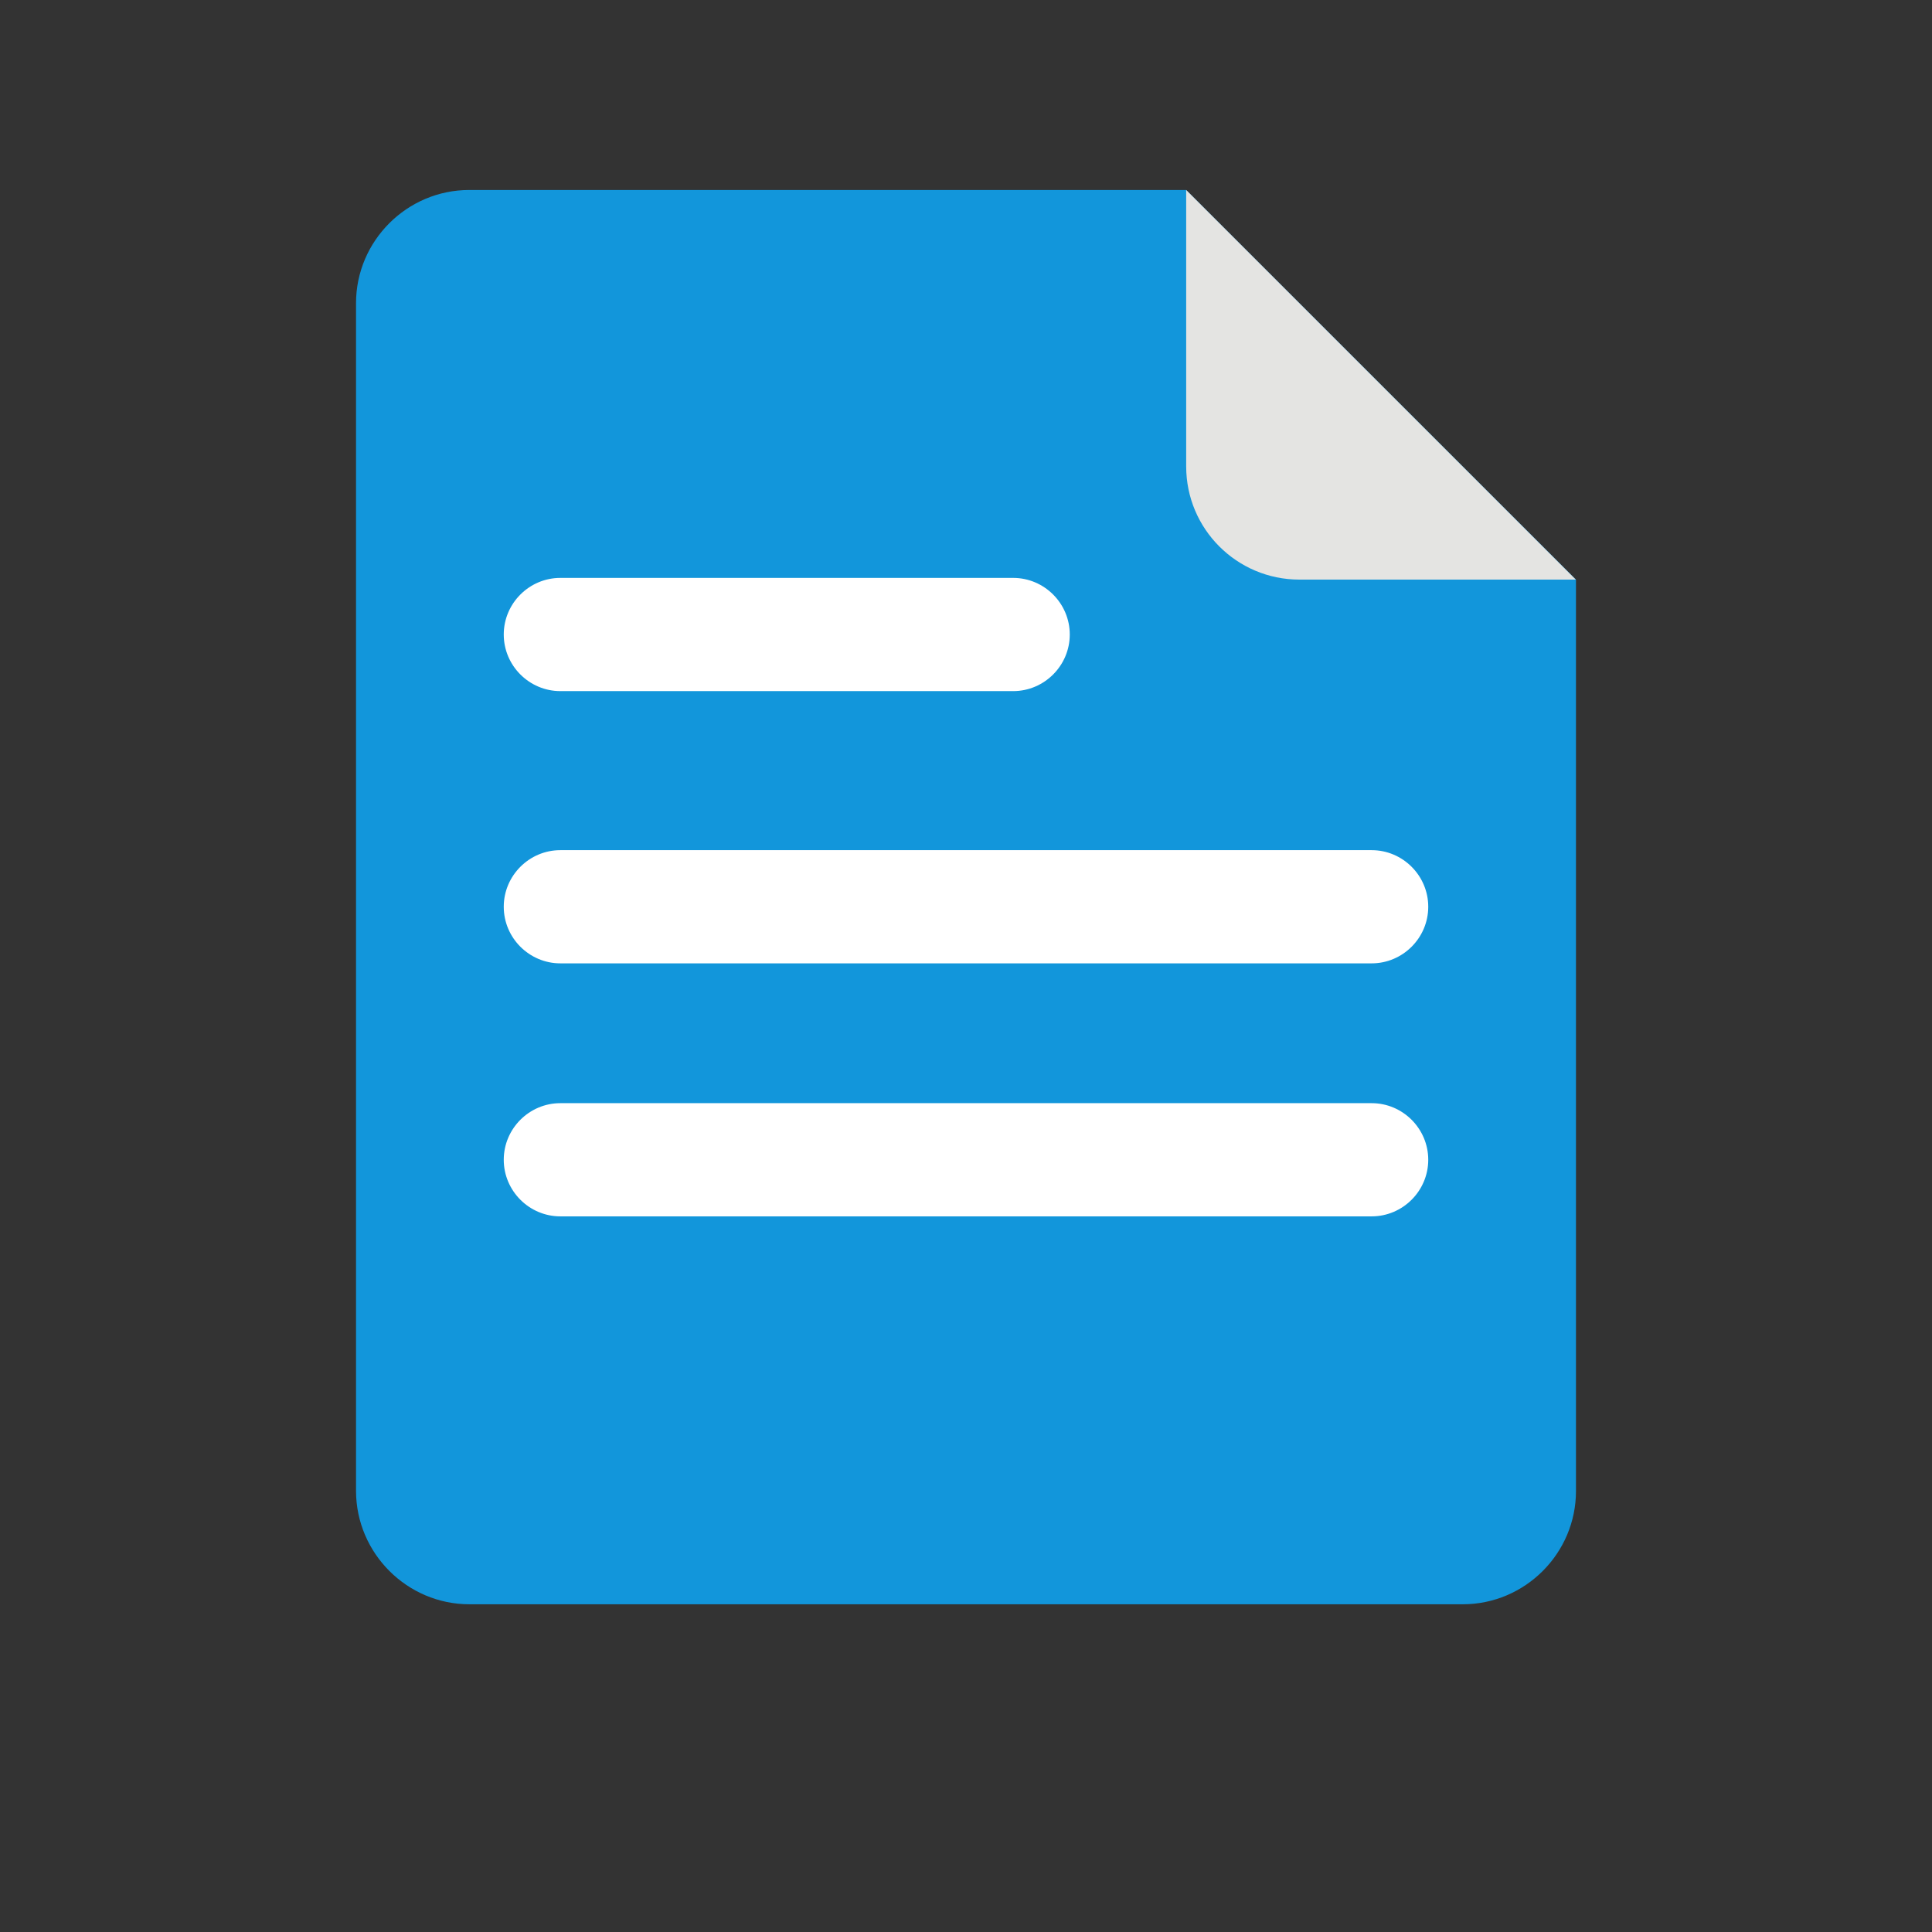 <?xml version="1.0" standalone="no"?><!DOCTYPE svg PUBLIC "-//W3C//DTD SVG 1.1//EN" "http://www.w3.org/Graphics/SVG/1.1/DTD/svg11.dtd"><svg t="1666766032135" class="icon" viewBox="0 0 1024 1024" version="1.1" xmlns="http://www.w3.org/2000/svg" p-id="19652" xmlns:xlink="http://www.w3.org/1999/xlink" width="360" height="360"><rect x="0" y="0" width="1024" height="1024" fill="#333333" stroke="none"/><path d="M248.8 850.3h526.5c33 0 60-27 60-60V307.2L628.7 100.7h-380c-33 0-60 27-60 60v629.6c0.1 33 27.1 60 60.1 60z" fill="#1296db" p-id="19653" data-spm-anchor-id="a313x.7781069.0.i8" class=""></path><path d="M688.7 307.2h146.5L628.7 100.7v146.5c0 33.2 26.9 60 60 60z" fill="#e4e4e2" p-id="19654" data-spm-anchor-id="a313x.7781069.0.i9" class=""></path><path d="M727 510.6H297c-16.5 0-30-13.5-30-30s13.5-30 30-30h430c16.5 0 30 13.5 30 30s-13.5 30-30 30zM727 644.7H297c-16.5 0-30-13.5-30-30s13.5-30 30-30h430c16.5 0 30 13.5 30 30s-13.5 30-30 30zM537 366.3H297c-16.5 0-30-13.5-30-30s13.5-30 30-30h240c16.5 0 30 13.5 30 30s-13.5 30-30 30z" fill="#FFFFFF" p-id="19655"></path></svg>